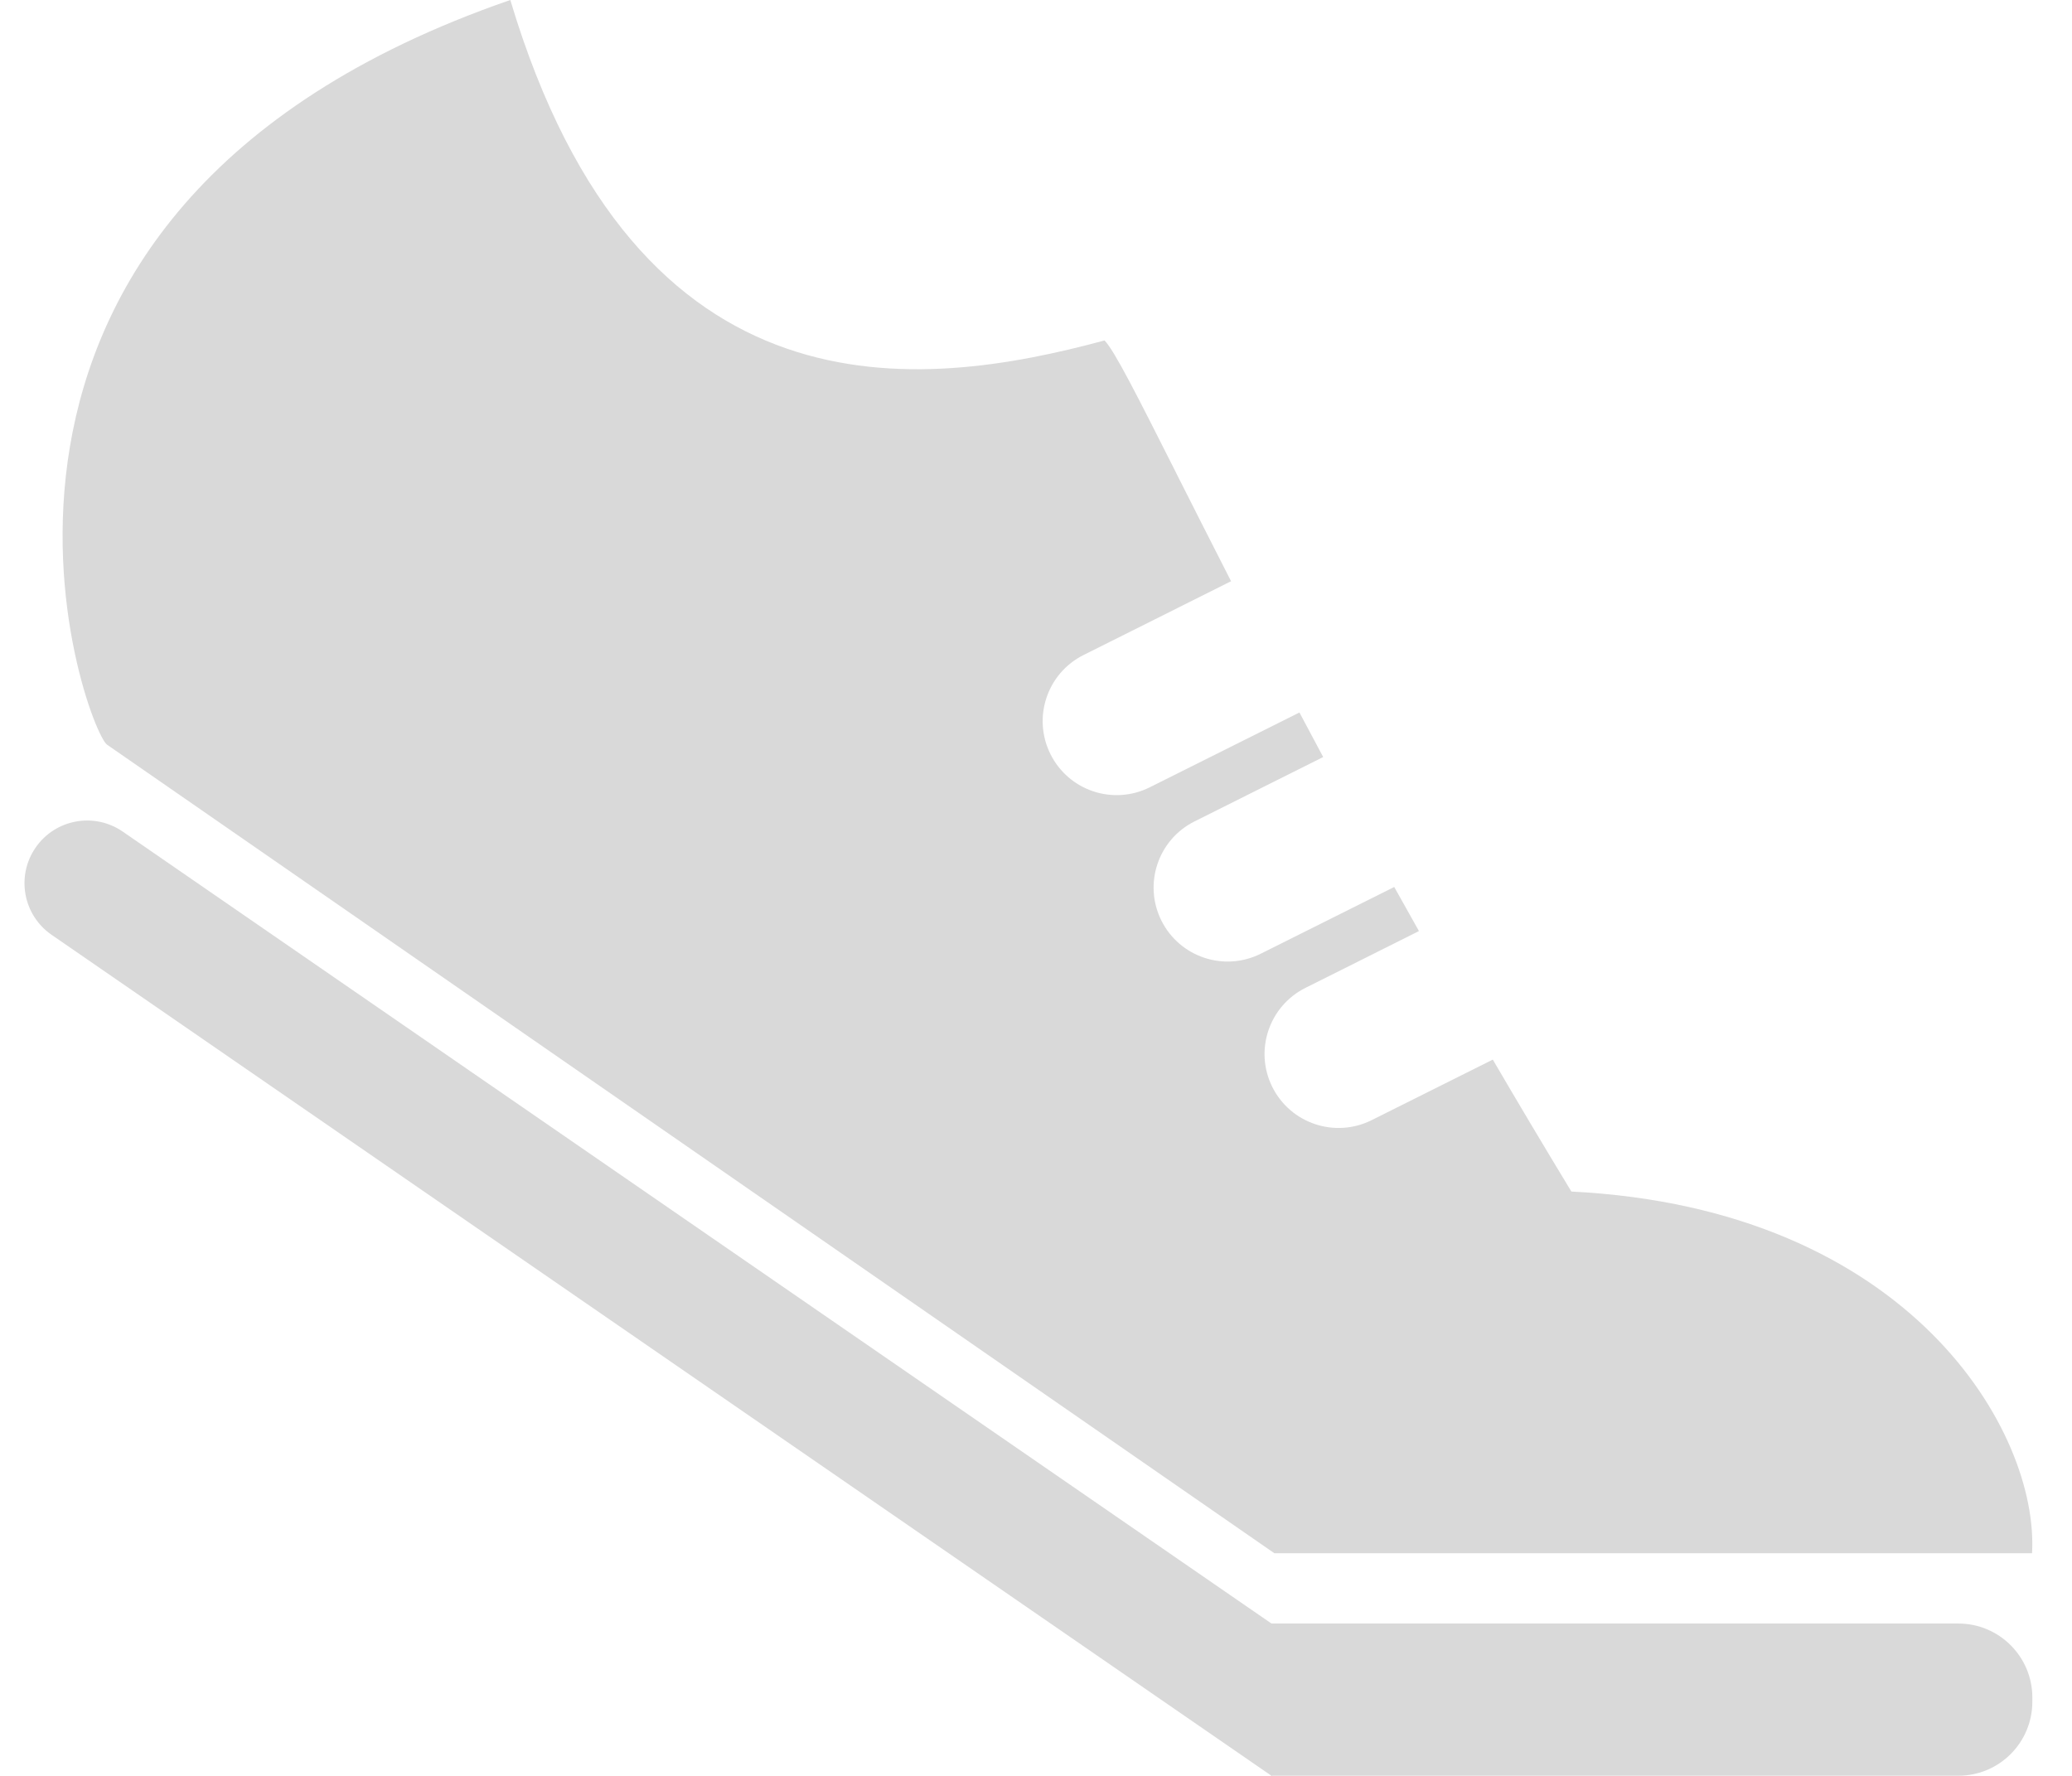 <svg width="28" height="24" viewBox="0 0 28 24" fill="none" xmlns="http://www.w3.org/2000/svg">
<path fill-rule="evenodd" clip-rule="evenodd" d="M1.447 10.064L17.221 20.991H27.46C27.555 19.362 25.824 16.333 21.235 16.103C20.863 15.49 20.509 14.895 20.173 14.32L18.536 15.138C18.042 15.385 17.441 15.185 17.194 14.691C16.947 14.197 17.148 13.597 17.642 13.35L19.175 12.583C19.061 12.381 18.95 12.183 18.841 11.987L17.037 12.889C16.543 13.136 15.942 12.936 15.695 12.442C15.448 11.948 15.648 11.348 16.142 11.101L17.881 10.231C17.771 10.026 17.664 9.825 17.56 9.629L15.537 10.64C15.043 10.887 14.443 10.687 14.196 10.193C13.949 9.699 14.149 9.099 14.643 8.852L16.636 7.855C16.353 7.301 16.105 6.81 15.892 6.388L15.892 6.387L15.892 6.387C15.372 5.356 15.058 4.733 14.926 4.601C12.441 5.272 8.617 5.751 6.896 0C-1.421 2.875 1.16 9.866 1.447 10.064Z" fill="#D9D9D9"/>
<path d="M17.179 21.941H26.464C27.016 21.941 27.464 22.389 27.464 22.941V22.998C27.464 23.551 27.016 23.998 26.464 23.998H17.179V21.941Z" fill="#D9D9D9"/>
<path d="M0.481 11.455C0.746 11.07 1.274 10.973 1.659 11.239L18.145 22.605L17.184 24L0.698 12.634C0.312 12.368 0.215 11.841 0.481 11.455Z" fill="#D9D9D9"/>
</svg>
